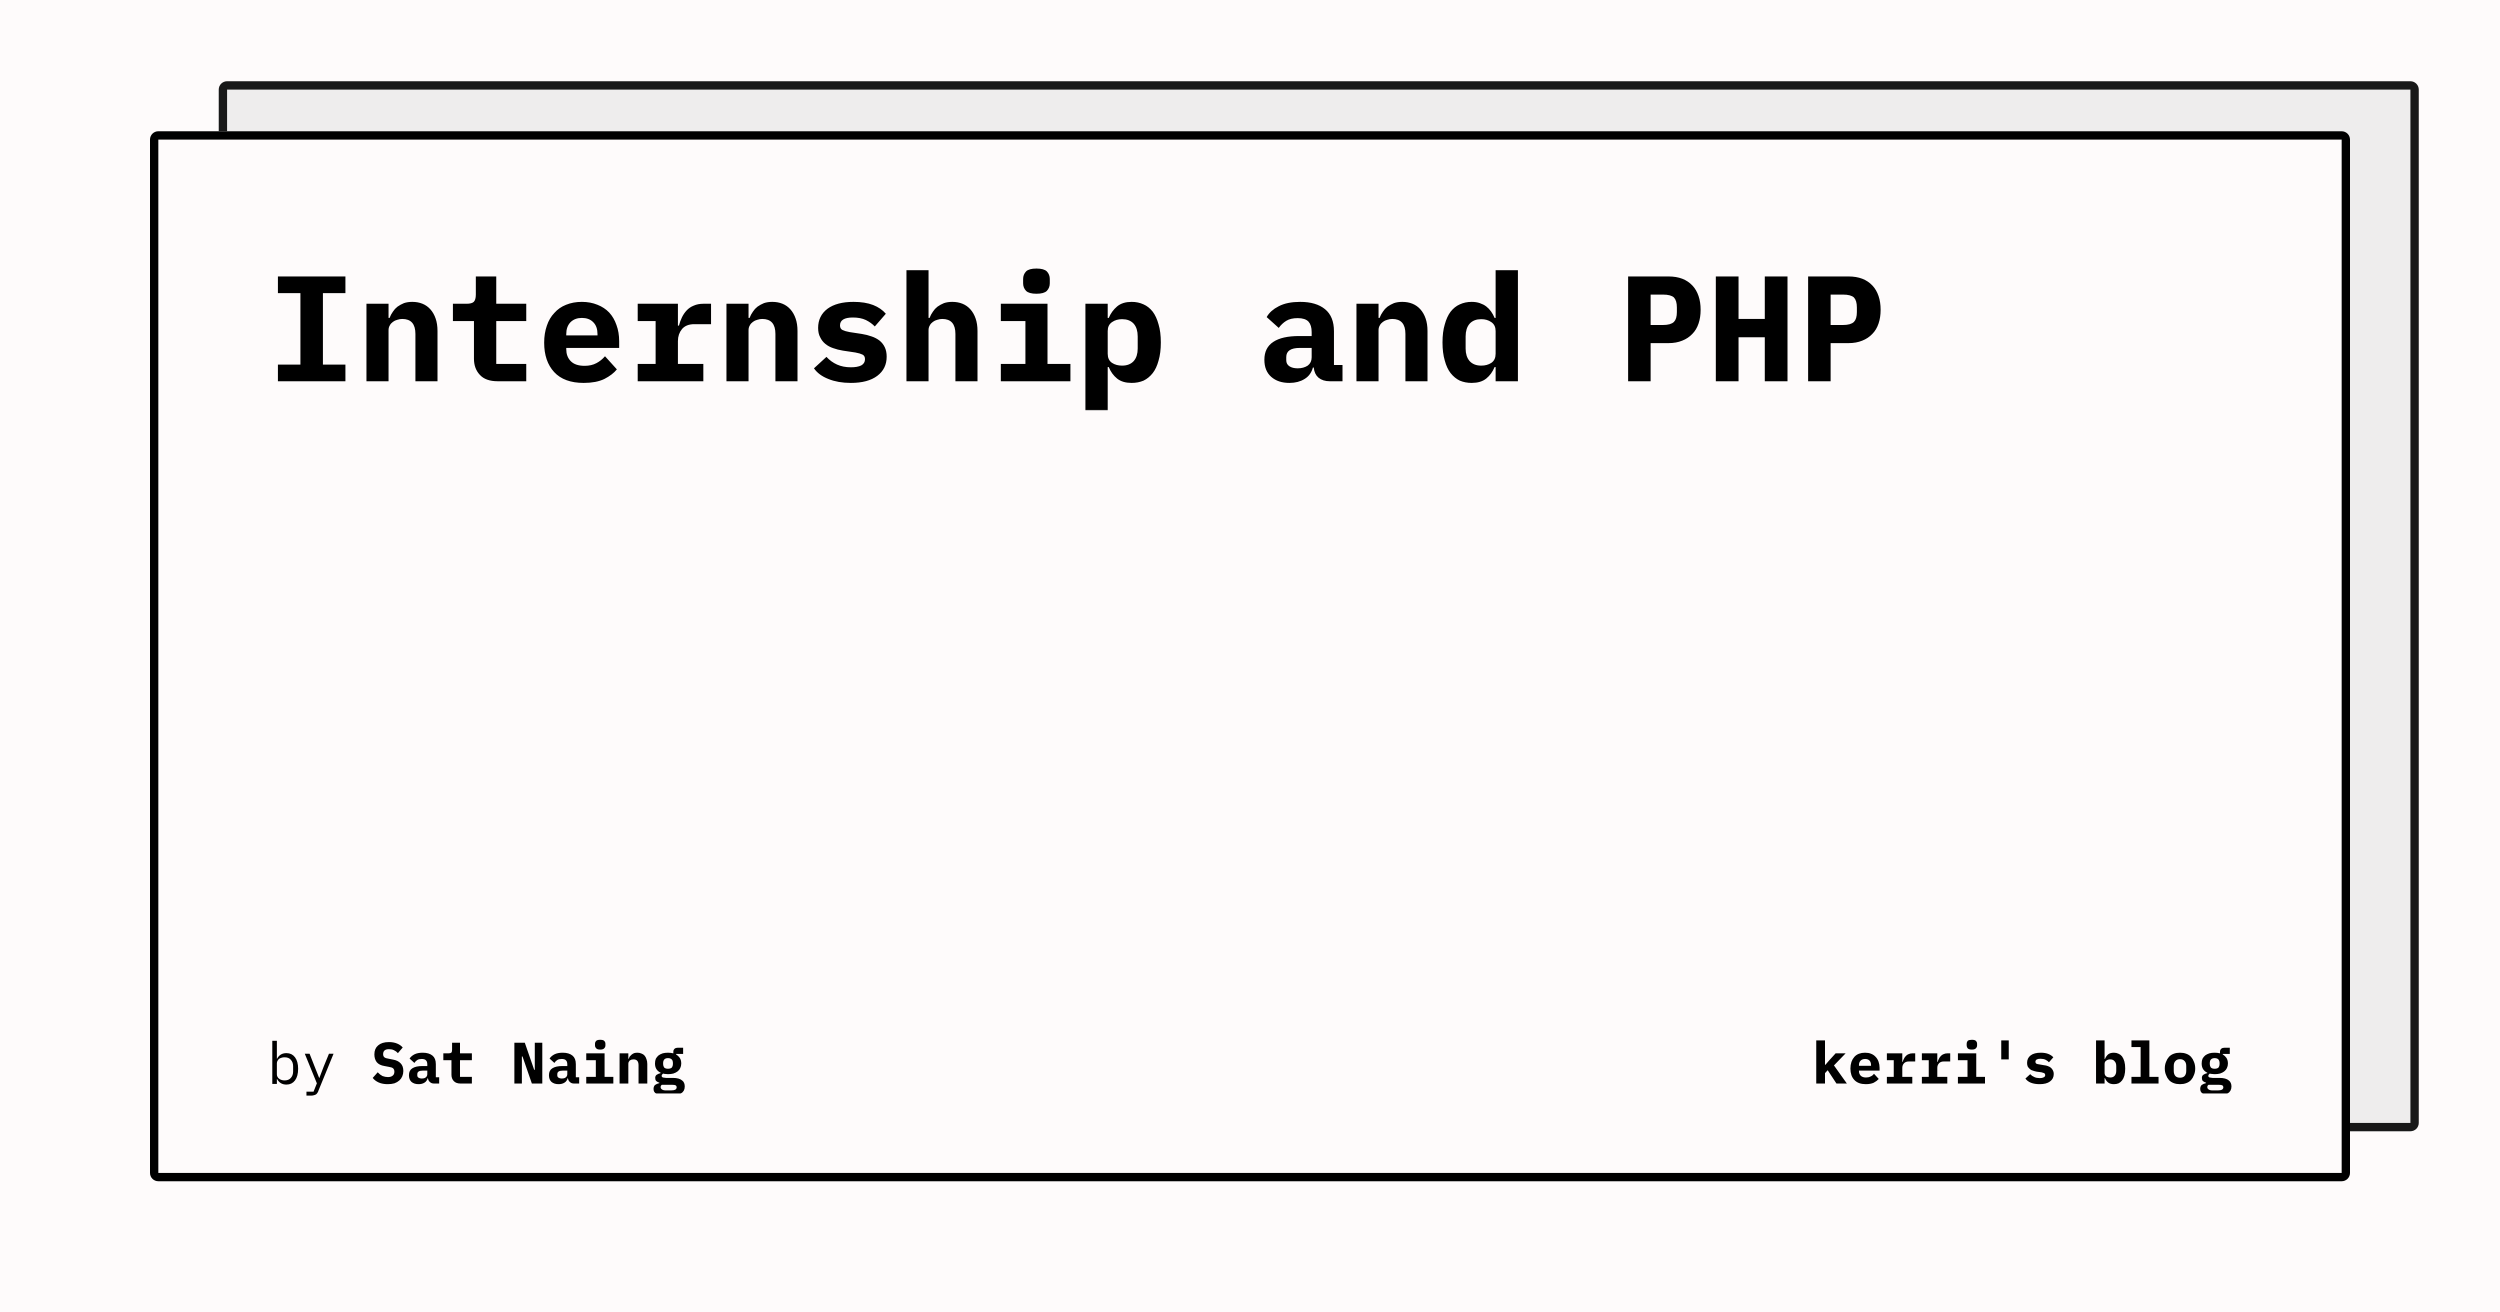 <svg width="1200" height="630" viewBox="0 0 1200 630" xmlns="http://www.w3.org/2000/svg"><mask id="satori_om-id"><rect x="0" y="0" width="1200" height="630" fill="#fff"/></mask><rect x="0" y="0" width="1200" height="630" fill="#fefbfb"/><defs><clipPath id="satori_bc-id-0"><path x="105" y="39" width="1056" height="504" d="M109,39 h1048 a4,4 0 0 1 4,4 v496 a4,4 0 0 1 -4,4 h-1048 a4,4 0 0 1 -4,-4 v-496 a4,4 0 0 1 4,-4"/></clipPath></defs><mask id="satori_om-id-0"><rect x="109" y="43" width="1048" height="496" fill="#fff"/><path width="1056" height="504" fill="none" stroke="#000" stroke-width="8" d="M106.172,40.172 A4,4 0 0 1 109,39 h1048 a4,4 0 0 1 4,4 v496 a4,4 0 0 1 -4,4 h-1048 a4,4 0 0 1 -4,-4 v-496 A4,4 0 0 1 106.172,40.172"/></mask><g opacity="0.9"><path x="105" y="39" width="1056" height="504" fill="#ecebeb" d="M109,39 h1048 a4,4 0 0 1 4,4 v496 a4,4 0 0 1 -4,4 h-1048 a4,4 0 0 1 -4,-4 v-496 a4,4 0 0 1 4,-4"/><path width="1056" height="504" clip-path="url(#satori_bc-id-0)" fill="none" stroke="#000" stroke-width="8" d="M106.172,40.172 A4,4 0 0 1 109,39 h1048 a4,4 0 0 1 4,4 v496 a4,4 0 0 1 -4,4 h-1048 a4,4 0 0 1 -4,-4 v-496 A4,4 0 0 1 106.172,40.172"/></g><defs><clipPath id="satori_bc-id-1"><path x="72" y="63" width="1056" height="504" d="M76,63 h1048 a4,4 0 0 1 4,4 v496 a4,4 0 0 1 -4,4 h-1048 a4,4 0 0 1 -4,-4 v-496 a4,4 0 0 1 4,-4"/></clipPath></defs><mask id="satori_om-id-1"><rect x="76" y="67" width="1048" height="496" fill="#fff"/><path width="1056" height="504" fill="none" stroke="#000" stroke-width="8" d="M73.172,64.172 A4,4 0 0 1 76,63 h1048 a4,4 0 0 1 4,4 v496 a4,4 0 0 1 -4,4 h-1048 a4,4 0 0 1 -4,-4 v-496 A4,4 0 0 1 73.172,64.172"/></mask><path x="72" y="63" width="1056" height="504" fill="#fefbfb" d="M76,63 h1048 a4,4 0 0 1 4,4 v496 a4,4 0 0 1 -4,4 h-1048 a4,4 0 0 1 -4,-4 v-496 a4,4 0 0 1 4,-4"/><path width="1056" height="504" clip-path="url(#satori_bc-id-1)" fill="none" stroke="#000" stroke-width="8" d="M73.172,64.172 A4,4 0 0 1 76,63 h1048 a4,4 0 0 1 4,4 v496 a4,4 0 0 1 -4,4 h-1048 a4,4 0 0 1 -4,-4 v-496 A4,4 0 0 1 73.172,64.172"/><mask id="satori_om-id-1-0"><rect x="128" y="87" width="944" height="446" fill="#fff"/></mask><clipPath id="satori_cp-id-1-0-0"><rect x="128" y="103" width="944" height="94"/></clipPath><mask id="satori_om-id-1-0-0"><rect x="128" y="103" width="944" height="94" fill="#fff"/></mask><path fill="black" d="M165.8 183.0L133.4 183.0L133.4 175.0L144.2 175.0L144.2 140.7L133.4 140.7L133.4 132.7L165.8 132.7L165.8 140.7L155 140.7L155 175.0L165.8 175.0L165.8 183.0ZM186.5 183.0L175.9 183.0L175.9 145.8L186.5 145.8L186.5 152.6L187.0 152.6Q187.6 151.0 188.6 149.6Q189.5 148.2 190.8 147.2Q192.2 146.2 193.9 145.5Q195.7 144.9 197.9 144.9L197.9 144.9Q200.6 144.9 202.8 145.8Q205.0 146.7 206.6 148.5Q208.2 150.3 209.1 152.9Q210.0 155.5 210.0 158.9L210.0 158.9L210.0 183.0L199.4 183.0L199.4 160.3Q199.4 153.1 193.1 153.1L193.1 153.1Q191.9 153.1 190.7 153.5Q189.5 153.8 188.6 154.5Q187.6 155.2 187.1 156.2Q186.5 157.2 186.5 158.5L186.5 158.5L186.5 183.0ZM252.6 183.0L238.9 183.0Q233.1 183.0 230.3 179.9Q227.5 176.9 227.5 172.2L227.5 172.2L227.5 154.1L217.4 154.1L217.4 145.8L224.0 145.8Q226.4 145.8 227.4 144.9Q228.4 143.9 228.4 141.4L228.4 141.4L228.4 132.7L238.2 132.7L238.2 145.8L252.6 145.8L252.6 154.1L238.2 154.1L238.2 174.7L252.6 174.7L252.6 183.0ZM280.2 183.8L280.2 183.8Q270.8 183.8 266.0 178.6Q261.2 173.4 261.2 164.5L261.2 164.5Q261.2 160.0 262.5 156.3Q263.7 152.7 266.1 150.2Q268.4 147.6 271.7 146.3Q275.1 144.9 279.3 144.9L279.3 144.9Q283.4 144.9 286.8 146.3Q290.1 147.6 292.4 150.0Q294.7 152.5 295.9 156.0Q297.2 159.5 297.2 163.8L297.2 163.8L297.2 167.0L271.8 167.0L271.8 167.6Q271.8 171.2 274.0 173.4Q276.2 175.6 280.6 175.6L280.6 175.6Q283.9 175.6 286.3 174.3Q288.6 173.1 290.4 171.0L290.4 171.0L296.1 177.3Q294.0 179.9 290.1 181.9Q286.2 183.8 280.2 183.8ZM279.3 152.6L279.3 152.6Q275.9 152.6 273.8 154.7Q271.8 156.8 271.8 160.4L271.8 160.4L271.8 161.0L286.8 161.0L286.8 160.4Q286.8 156.7 284.8 154.7Q282.8 152.6 279.3 152.6ZM306.1 183.0L306.1 174.7L314.7 174.7L314.7 154.1L306.1 154.1L306.1 145.8L325.4 145.8L325.4 156.3L325.9 156.3Q326.4 154.3 327.3 152.4Q328.2 150.5 329.6 149.0Q331.0 147.5 333.0 146.7Q335.0 145.8 337.7 145.8L337.7 145.8L341.3 145.8L341.3 155.6L333.3 155.6Q329.4 155.6 327.4 157.9Q325.4 160.3 325.4 163.7L325.4 163.7L325.4 174.7L337.6 174.7L337.6 183.0L306.1 183.0ZM359.3 183.0L348.7 183.0L348.7 145.8L359.3 145.8L359.3 152.6L359.8 152.6Q360.4 151.0 361.4 149.6Q362.3 148.2 363.6 147.2Q365.0 146.2 366.7 145.5Q368.5 144.9 370.7 144.9L370.7 144.9Q373.4 144.9 375.6 145.8Q377.8 146.7 379.4 148.5Q381.0 150.3 381.9 152.9Q382.8 155.5 382.8 158.9L382.8 158.9L382.8 183.0L372.2 183.0L372.2 160.3Q372.2 153.1 365.9 153.1L365.9 153.1Q364.7 153.1 363.5 153.5Q362.3 153.8 361.4 154.5Q360.4 155.2 359.9 156.2Q359.3 157.2 359.3 158.5L359.3 158.5L359.3 183.0ZM408.4 183.8L408.4 183.8Q402.2 183.8 397.6 181.9Q393.0 180.1 390.7 176.8L390.7 176.8L396.7 171.3Q398.9 173.7 401.8 175.0Q404.7 176.3 408.4 176.3L408.4 176.3Q411.6 176.3 413.4 175.4Q415.2 174.4 415.2 172.4L415.2 172.4Q415.2 170.8 414.0 170.2Q412.8 169.6 410.6 169.2L410.6 169.2L404.6 168.3Q402.1 167.9 399.9 167.1Q397.8 166.4 396.2 165.1Q394.6 163.8 393.7 161.9Q392.7 160.1 392.7 157.4L392.7 157.4Q392.7 151.6 397.2 148.2Q401.7 144.9 409.7 144.9L409.7 144.9Q415.2 144.9 419.1 146.4Q422.9 147.9 425.2 150.6L425.2 150.6L419.9 156.7Q418.2 154.9 415.6 153.6Q413.0 152.4 409.4 152.4L409.4 152.4Q403.2 152.4 403.2 156.2L403.2 156.2Q403.2 157.8 404.4 158.4Q405.6 159.0 407.8 159.4L407.8 159.4L413.7 160.3Q416.2 160.7 418.4 161.5Q420.5 162.2 422.2 163.5Q423.8 164.8 424.7 166.7Q425.6 168.6 425.6 171.2L425.6 171.2Q425.6 177.0 421.1 180.4Q416.6 183.8 408.4 183.8ZM435.1 183.0L435.1 129.7L445.7 129.7L445.7 152.6L446.2 152.6Q446.8 151.0 447.8 149.6Q448.7 148.2 450.0 147.2Q451.4 146.2 453.1 145.5Q454.9 144.9 457.1 144.9L457.1 144.9Q459.8 144.9 462.0 145.8Q464.2 146.7 465.8 148.5Q467.4 150.3 468.3 152.9Q469.2 155.5 469.2 158.9L469.2 158.9L469.2 183.0L458.6 183.0L458.6 160.3Q458.6 153.1 452.3 153.1L452.3 153.1Q451.1 153.1 449.9 153.5Q448.7 153.8 447.8 154.5Q446.8 155.2 446.3 156.2Q445.7 157.2 445.7 158.5L445.7 158.5L445.7 183.0L435.1 183.0ZM497.5 141.0L497.5 141.0Q493.9 141.0 492.5 139.6Q491.1 138.1 491.1 136.0L491.1 136.0L491.1 133.9Q491.1 131.8 492.5 130.3Q493.9 128.9 497.5 128.9L497.5 128.9Q501.1 128.9 502.5 130.3Q503.9 131.8 503.9 133.9L503.9 133.9L503.9 136.0Q503.9 138.1 502.5 139.6Q501.1 141.0 497.5 141.0ZM480.4 183.0L480.4 174.7L492.2 174.7L492.2 154.1L480.4 154.1L480.4 145.8L502.8 145.8L502.8 174.7L513.8 174.7L513.8 183.0L480.4 183.0ZM521.0 197.4L521.0 145.8L531.7 145.8L531.7 152.6L532.2 152.6Q533.6 149.3 536.2 147.1Q538.8 144.9 543.2 144.9L543.2 144.9Q546.3 144.9 548.9 146.1Q551.4 147.2 553.3 149.6Q555.1 152.0 556.1 155.7Q557.2 159.3 557.2 164.4L557.2 164.4Q557.2 169.4 556.1 173.1Q555.1 176.8 553.3 179.1Q551.4 181.5 548.9 182.7Q546.3 183.8 543.2 183.8L543.2 183.8Q538.8 183.8 536.2 181.7Q533.6 179.6 532.2 176.2L532.2 176.2L531.7 176.2L531.7 197.4L521.0 197.4ZM538.6 175.5L538.6 175.5Q542.2 175.5 544.2 173.3Q546.1 171.1 546.1 167.3L546.1 167.3L546.1 161.5Q546.1 157.6 544.2 155.4Q542.2 153.2 538.6 153.2L538.6 153.2Q535.8 153.2 533.8 154.6Q531.7 156.0 531.7 158.9L531.7 158.9L531.7 169.8Q531.7 172.8 533.8 174.2Q535.8 175.5 538.6 175.5Z M644.4 183.0L638.3 183.0Q635.0 183.0 632.9 181.3Q630.9 179.6 630.6 176.4L630.6 176.4L630.2 176.4Q629.2 180.1 626.2 181.9Q623.2 183.8 618.9 183.8L618.9 183.8Q613.5 183.8 610.2 180.9Q606.9 178.0 606.9 172.7L606.9 172.7Q606.9 166.9 611.2 164.1Q615.4 161.3 623.6 161.3L623.6 161.3L629.6 161.3L629.6 159.4Q629.6 156.1 628.1 154.4Q626.5 152.7 622.9 152.7L622.9 152.7Q619.5 152.7 617.4 154.0Q615.3 155.3 613.8 157.4L613.8 157.4L608.0 152.2Q609.8 149.0 613.8 147.0Q617.8 144.9 624.1 144.9L624.1 144.9Q631.7 144.9 636.0 148.4Q640.3 151.9 640.3 159.0L640.3 159.0L640.3 175.2L644.4 175.2L644.4 183.0ZM622.9 176.8L622.9 176.8Q625.7 176.8 627.7 175.5Q629.6 174.1 629.6 171.5L629.6 171.5L629.6 167.0L623.9 167.0Q617.4 167.0 617.4 171.4L617.4 171.4L617.4 172.9Q617.4 174.8 618.9 175.8Q620.4 176.8 622.9 176.8ZM661.7 183.0L651.1 183.0L651.1 145.8L661.7 145.8L661.7 152.6L662.2 152.6Q662.8 151.0 663.8 149.6Q664.7 148.2 666.0 147.2Q667.4 146.2 669.1 145.5Q670.9 144.9 673.1 144.9L673.1 144.9Q675.8 144.9 678.0 145.8Q680.2 146.7 681.8 148.5Q683.4 150.3 684.3 152.9Q685.2 155.5 685.2 158.9L685.2 158.9L685.2 183.0L674.6 183.0L674.6 160.3Q674.6 153.1 668.3 153.1L668.3 153.1Q667.1 153.1 665.9 153.5Q664.7 153.8 663.8 154.5Q662.8 155.2 662.3 156.2Q661.7 157.2 661.7 158.5L661.7 158.5L661.7 183.0ZM717.9 183.0L717.9 176.2L717.4 176.2Q716.0 179.6 713.4 181.7Q710.8 183.8 706.4 183.8L706.4 183.8Q703.3 183.8 700.7 182.7Q698.2 181.5 696.3 179.1Q694.5 176.8 693.5 173.1Q692.4 169.4 692.4 164.4L692.4 164.4Q692.4 159.3 693.5 155.7Q694.5 152.0 696.3 149.6Q698.2 147.2 700.7 146.1Q703.3 144.9 706.4 144.9L706.4 144.9Q708.6 144.9 710.3 145.5Q712.1 146.1 713.4 147.1Q714.7 148.1 715.7 149.5Q716.7 150.9 717.4 152.6L717.4 152.6L717.9 152.6L717.9 129.7L728.6 129.7L728.6 183.0L717.9 183.0ZM711.0 175.5L711.0 175.5Q713.8 175.5 715.8 174.2Q717.9 172.8 717.9 169.8L717.9 169.8L717.9 158.9Q717.9 156.0 715.8 154.6Q713.8 153.2 711.0 153.2L711.0 153.2Q707.4 153.2 705.4 155.4Q703.5 157.6 703.5 161.5L703.5 161.5L703.5 167.3Q703.5 171.1 705.4 173.3Q707.4 175.5 711.0 175.5Z M792.3 183.0L781.5 183.0L781.5 132.7L800.9 132.7Q804.6 132.7 807.5 133.8Q810.3 134.9 812.3 137.0Q814.3 139.1 815.3 142.1Q816.3 145.0 816.3 148.7L816.3 148.7Q816.3 152.4 815.3 155.3Q814.3 158.3 812.3 160.3Q810.3 162.4 807.5 163.5Q804.6 164.7 800.9 164.7L800.9 164.7L792.3 164.7L792.3 183.0ZM792.3 141.4L792.3 156.0L798.2 156.0Q802.0 156.0 803.5 154.5Q804.9 153.1 804.9 149.8L804.9 149.8L804.9 147.6Q804.9 144.3 803.5 142.8Q802.0 141.4 798.2 141.4L798.2 141.4L792.3 141.4ZM847.1 183.0L847.1 161.9L834.5 161.9L834.5 183.0L823.6 183.0L823.6 132.7L834.5 132.7L834.5 153.1L847.1 153.1L847.1 132.7L858.0 132.7L858.0 183.0L847.1 183.0ZM878.7 183.0L867.9 183.0L867.9 132.7L887.3 132.7Q891.0 132.7 893.9 133.8Q896.7 134.9 898.7 137.0Q900.7 139.1 901.7 142.1Q902.7 145.0 902.7 148.7L902.7 148.7Q902.7 152.4 901.7 155.3Q900.7 158.3 898.7 160.3Q896.7 162.4 893.9 163.5Q891.0 164.7 887.3 164.7L887.3 164.7L878.7 164.7L878.7 183.0ZM878.7 141.4L878.7 156.0L884.6 156.0Q888.4 156.0 889.9 154.5Q891.3 153.1 891.3 149.8L891.3 149.8L891.3 147.6Q891.3 144.3 889.9 142.8Q888.4 141.4 884.6 141.4L884.6 141.4L878.7 141.4Z " clip-path="url(#satori_cp-id-1-0-0)" mask="url(#satori_om-id-1-0-0)"/><mask id="satori_om-id-1-0-1"><rect x="128" y="489" width="944" height="36" fill="#fff"/></mask><mask id="satori_om-id-1-0-1-0"><rect x="128" y="489" width="202" height="36" fill="#fff"/></mask><path fill="black" d="M130.7 520.3L130.7 499.6L132.9 499.6L132.9 508.2L133.0 508.2Q134.4 505.5 137.5 505.5L137.5 505.5Q140.1 505.5 141.6 507.5Q143.1 509.5 143.1 513.0L143.1 513.0Q143.1 516.6 141.6 518.6Q140.1 520.6 137.5 520.6L137.5 520.6Q134.4 520.6 133.0 517.9L133.0 517.9L132.9 517.9L132.9 520.3L130.7 520.3ZM136.6 518.6L136.6 518.6Q138.6 518.6 139.6 517.4Q140.7 516.2 140.7 514.3L140.7 514.3L140.7 511.8Q140.7 509.9 139.6 508.7Q138.6 507.5 136.6 507.5L136.6 507.5Q135.8 507.5 135.2 507.7Q134.5 507.9 134.0 508.2Q133.5 508.6 133.2 509.2Q132.9 509.7 132.9 510.4L132.9 510.4L132.9 515.7Q132.9 516.4 133.2 516.9Q133.5 517.5 134.0 517.8Q134.5 518.2 135.2 518.4Q135.8 518.6 136.6 518.6ZM155.4 511.9L157.9 505.8L160.1 505.8L152.9 523.4Q152.7 524.1 152.4 524.5Q152.1 525.0 151.7 525.3Q151.2 525.6 150.7 525.7Q150.1 525.9 149.3 525.9L149.3 525.9L147.1 525.9L147.1 524.0L150.5 524.0L152.1 520.0L146.3 505.8L148.6 505.8L151.0 511.9L153.2 517.4L153.3 517.4L155.4 511.9Z "/><mask id="satori_om-id-1-0-1-0-1"><rect x="162" y="489" width="17" height="36" fill="#fff"/></mask><clipPath id="satori_cp-id-1-0-1-0-2"><rect x="178" y="489" width="151" height="36"/></clipPath><mask id="satori_om-id-1-0-1-0-2"><rect x="178" y="489" width="151" height="36" fill="#fff"/></mask><path fill="black" d="M186.1 520.4L186.1 520.4Q183.6 520.4 181.8 519.6Q180.0 518.8 178.9 517.4L178.9 517.4L181.3 514.7Q182.4 515.9 183.6 516.5Q184.9 517.0 186.2 517.0L186.2 517.0Q187.7 517.0 188.5 516.3Q189.3 515.7 189.3 514.4L189.3 514.4Q189.3 513.4 188.7 512.8Q188.1 512.3 186.7 512.1L186.7 512.1L184.6 511.7Q182.0 511.3 180.8 509.8Q179.7 508.3 179.7 506.1L179.7 506.1Q179.7 503.3 181.5 501.8Q183.3 500.2 186.7 500.2L186.7 500.2Q188.9 500.2 190.6 500.9Q192.3 501.6 193.3 502.8L193.3 502.8L191.0 505.5Q190.2 504.6 189.1 504.1Q188.1 503.6 186.7 503.6L186.7 503.6Q183.9 503.6 183.9 506.0L183.9 506.0Q183.9 507.0 184.5 507.5Q185.1 508.0 186.6 508.2L186.6 508.2L188.6 508.6Q191.0 509.0 192.3 510.4Q193.6 511.7 193.6 514.1L193.6 514.1Q193.6 515.4 193.1 516.6Q192.6 517.8 191.7 518.6Q190.7 519.5 189.3 520.0Q187.9 520.4 186.1 520.4ZM210.8 520.1L208.4 520.1Q207.1 520.1 206.4 519.4Q205.6 518.8 205.4 517.5L205.4 517.5L205.3 517.5Q204.9 519.0 203.7 519.7Q202.6 520.4 200.9 520.4L200.9 520.4Q198.8 520.4 197.5 519.3Q196.3 518.2 196.3 516.1L196.3 516.1Q196.3 513.8 197.9 512.8Q199.6 511.7 202.8 511.7L202.8 511.7L205.1 511.7L205.1 510.9Q205.1 509.6 204.5 509.0Q203.9 508.3 202.4 508.3L202.4 508.3Q201.1 508.3 200.3 508.8Q199.5 509.3 198.9 510.2L198.9 510.2L196.6 508.1Q197.4 506.9 198.9 506.1Q200.5 505.3 202.9 505.3L202.9 505.3Q205.9 505.3 207.6 506.7Q209.2 508.0 209.2 510.8L209.2 510.8L209.2 517.1L210.8 517.1L210.8 520.1ZM202.5 517.7L202.5 517.7Q203.6 517.7 204.3 517.2Q205.1 516.6 205.1 515.6L205.1 515.6L205.1 513.9L202.9 513.9Q200.3 513.9 200.3 515.6L200.3 515.6L200.3 516.2Q200.3 516.9 200.9 517.3Q201.5 517.7 202.5 517.7ZM226.5 520.1L221.1 520.1Q218.9 520.1 217.8 518.9Q216.7 517.7 216.7 515.9L216.7 515.9L216.7 508.9L212.8 508.9L212.8 505.6L215.3 505.6Q216.2 505.6 216.6 505.3Q217.0 504.9 217.0 503.9L217.0 503.9L217.0 500.5L220.8 500.5L220.8 505.6L226.5 505.6L226.5 508.9L220.8 508.9L220.8 516.9L226.5 516.9L226.5 520.1Z M255.3 520.1L250.8 507.1L250.5 507.1L250.5 520.1L246.9 520.1L246.9 500.5L251.9 500.5L256.4 513.5L256.7 513.5L256.7 500.5L260.3 500.5L260.3 520.1L255.3 520.1ZM278.0 520.1L275.6 520.1Q274.3 520.1 273.6 519.4Q272.8 518.8 272.6 517.5L272.6 517.5L272.5 517.5Q272.1 519.0 270.9 519.7Q269.8 520.4 268.1 520.4L268.1 520.4Q266.0 520.4 264.7 519.3Q263.5 518.2 263.5 516.1L263.5 516.1Q263.5 513.8 265.1 512.8Q266.8 511.7 270.0 511.7L270.0 511.7L272.3 511.7L272.3 510.9Q272.3 509.6 271.7 509.0Q271.1 508.3 269.6 508.3L269.6 508.3Q268.3 508.3 267.5 508.8Q266.7 509.3 266.1 510.2L266.1 510.2L263.8 508.1Q264.6 506.9 266.1 506.1Q267.7 505.3 270.1 505.3L270.1 505.3Q273.1 505.3 274.8 506.7Q276.4 508.0 276.4 510.8L276.4 510.8L276.4 517.1L278.0 517.1L278.0 520.1ZM269.7 517.7L269.7 517.7Q270.8 517.7 271.5 517.2Q272.3 516.6 272.3 515.6L272.3 515.6L272.3 513.9L270.1 513.9Q267.5 513.9 267.5 515.6L267.5 515.6L267.5 516.2Q267.5 516.9 268.1 517.3Q268.7 517.7 269.7 517.7ZM288.1 503.8L288.1 503.8Q286.7 503.8 286.2 503.2Q285.6 502.6 285.6 501.8L285.6 501.8L285.6 501.0Q285.6 500.2 286.2 499.6Q286.7 499.1 288.1 499.1L288.1 499.1Q289.5 499.1 290.0 499.6Q290.6 500.2 290.6 501.0L290.6 501.0L290.6 501.8Q290.6 502.6 290.0 503.2Q289.5 503.8 288.1 503.8ZM281.4 520.1L281.4 516.9L286.0 516.9L286.0 508.9L281.4 508.9L281.4 505.6L290.2 505.6L290.2 516.9L294.4 516.9L294.4 520.1L281.4 520.1ZM301.6 520.1L297.4 520.1L297.4 505.6L301.6 505.6L301.6 508.3L301.7 508.3Q302.0 507.7 302.3 507.1Q302.7 506.6 303.2 506.2Q303.7 505.8 304.4 505.5Q305.1 505.3 306.0 505.3L306.0 505.3Q307.0 505.3 307.9 505.7Q308.8 506.0 309.4 506.7Q310.0 507.4 310.3 508.4Q310.7 509.4 310.7 510.7L310.7 510.7L310.7 520.1L306.5 520.1L306.5 511.3Q306.5 508.5 304.1 508.5L304.1 508.5Q303.6 508.5 303.2 508.6Q302.7 508.8 302.3 509.0Q302.0 509.3 301.8 509.7Q301.6 510.1 301.6 510.6L301.6 510.6L301.6 520.1ZM328.7 521.5L328.7 521.5Q328.7 523.8 326.8 524.9Q324.9 526.0 320.7 526.0L320.7 526.0Q318.6 526.0 317.3 525.8Q316.0 525.6 315.2 525.1Q314.4 524.7 314.0 524.0Q313.7 523.4 313.7 522.7L313.7 522.7Q313.7 521.5 314.4 520.8Q315.2 520.2 316.5 519.9L316.5 519.9L316.5 519.7Q315.6 519.4 315.0 518.9Q314.5 518.4 314.5 517.4L314.5 517.4Q314.5 516.4 315.2 515.9Q315.9 515.4 317.1 515.1L317.1 515.1L317.1 514.9Q315.8 514.3 315.1 513.2Q314.4 512.1 314.4 510.5L314.4 510.5Q314.4 509.2 314.8 508.2Q315.3 507.3 316.1 506.6Q316.9 506.0 318.1 505.6Q319.2 505.3 320.6 505.3L320.6 505.3Q322.0 505.3 323.2 505.6L323.2 505.6L323.2 504.8Q323.2 504.0 323.8 503.4Q324.4 502.9 325.4 502.9L325.4 502.9L327.9 502.9L327.9 505.9L324.5 505.9L324.5 506.1Q325.6 506.8 326.3 507.8Q327.0 508.9 327.0 510.5L327.0 510.5Q327.0 511.7 326.5 512.7Q326.1 513.6 325.2 514.3Q324.4 514.9 323.2 515.3Q322.1 515.6 320.6 515.6L320.6 515.6Q320.0 515.6 319.4 515.5Q318.8 515.5 318.3 515.3L318.3 515.3Q318.0 515.5 317.8 515.8Q317.6 516.0 317.6 516.4L317.6 516.4Q317.6 516.7 317.7 516.9Q317.9 517.1 318.2 517.2Q318.5 517.3 318.9 517.3Q319.3 517.4 319.7 517.4L319.7 517.4L323.0 517.4Q324.5 517.4 325.6 517.7Q326.7 518.0 327.4 518.6Q328.1 519.1 328.4 519.9Q328.7 520.6 328.7 521.5ZM324.8 521.9L324.8 521.9Q324.8 521.3 324.4 521.0Q323.9 520.7 322.6 520.7L322.6 520.7L317.7 520.7Q317.1 521.1 317.1 521.8L317.1 521.8Q317.1 522.5 317.7 522.9Q318.3 523.4 319.7 523.4L319.7 523.4L322.1 523.4Q323.5 523.4 324.2 523.0Q324.8 522.6 324.8 521.9ZM320.6 513.0L320.6 513.0Q321.9 513.0 322.5 512.4Q323.0 511.7 323.0 510.8L323.0 510.8L323.0 510.1Q323.0 509.2 322.5 508.6Q321.9 507.9 320.6 507.9L320.6 507.9Q319.4 507.9 318.8 508.6Q318.3 509.2 318.3 510.1L318.3 510.1L318.3 510.8Q318.3 511.7 318.8 512.4Q319.4 513.0 320.6 513.0Z " clip-path="url(#satori_cp-id-1-0-1-0-2)" mask="url(#satori_om-id-1-0-1-0-2)"/><clipPath id="satori_cp-id-1-0-1-1"><rect x="870" y="489" width="202" height="36"/></clipPath><mask id="satori_om-id-1-0-1-1"><rect x="870" y="489" width="202" height="36" fill="#fff"/></mask><path fill="black" d="M871.8 520.1L871.8 499.4L876.0 499.4L876.0 511.1L876.2 511.1L878.1 508.9L881.1 505.6L885.9 505.6L880.3 511.4L886.5 520.1L881.5 520.1L877.3 513.7L876.0 515.1L876.0 520.1L871.8 520.1ZM895.6 520.4L895.6 520.4Q892.0 520.4 890.1 518.4Q888.2 516.4 888.2 512.9L888.2 512.9Q888.2 511.2 888.7 509.7Q889.2 508.3 890.1 507.3Q891 506.3 892.3 505.8Q893.6 505.3 895.2 505.3L895.2 505.3Q896.9 505.3 898.1 505.8Q899.4 506.3 900.3 507.3Q901.2 508.2 901.7 509.6Q902.2 511.0 902.2 512.6L902.2 512.6L902.2 513.9L892.3 513.9L892.3 514.1Q892.3 515.5 893.2 516.4Q894.1 517.2 895.7 517.2L895.7 517.2Q897.0 517.2 897.9 516.7Q898.9 516.3 899.5 515.4L899.5 515.4L901.8 517.9Q900.9 518.9 899.4 519.7Q897.9 520.4 895.6 520.4ZM895.3 508.3L895.3 508.3Q893.9 508.3 893.1 509.1Q892.3 509.9 892.3 511.3L892.3 511.3L892.3 511.6L898.1 511.6L898.1 511.3Q898.1 509.9 897.4 509.1Q896.6 508.3 895.3 508.3ZM905.7 520.1L905.7 516.9L909.0 516.9L909.0 508.9L905.7 508.9L905.7 505.6L913.1 505.6L913.1 509.7L913.3 509.7Q913.5 508.9 913.9 508.2Q914.2 507.5 914.8 506.9Q915.3 506.3 916.1 506.0Q916.9 505.6 918.0 505.6L918.0 505.6L919.3 505.6L919.3 509.5L916.3 509.5Q914.7 509.5 913.9 510.4Q913.1 511.3 913.1 512.6L913.1 512.6L913.1 516.9L917.9 516.9L917.9 520.1L905.7 520.1ZM922.5 520.1L922.5 516.9L925.8 516.9L925.8 508.9L922.5 508.9L922.5 505.6L929.9 505.6L929.9 509.7L930.1 509.7Q930.3 508.9 930.7 508.2Q931.0 507.5 931.6 506.9Q932.1 506.3 932.9 506.0Q933.7 505.6 934.8 505.6L934.8 505.6L936.1 505.6L936.1 509.5L933.1 509.5Q931.5 509.5 930.7 510.4Q929.9 511.3 929.9 512.6L929.9 512.6L929.9 516.9L934.7 516.9L934.7 520.1L922.5 520.1ZM946.5 503.8L946.5 503.8Q945.1 503.8 944.5 503.2Q944.0 502.6 944.0 501.8L944.0 501.8L944.0 501.0Q944.0 500.2 944.5 499.6Q945.1 499.1 946.5 499.1L946.5 499.1Q947.9 499.1 948.4 499.6Q949.0 500.2 949.0 501.0L949.0 501.0L949.0 501.8Q949.0 502.6 948.4 503.2Q947.9 503.8 946.5 503.8ZM939.8 520.1L939.8 516.9L944.4 516.9L944.4 508.9L939.8 508.9L939.8 505.6L948.6 505.6L948.6 516.9L952.8 516.9L952.8 520.1L939.8 520.1ZM964.2 508.5L960.6 508.5L960.6 499.4L964.2 499.4L964.2 508.5ZM979.0 520.4L979.0 520.4Q976.6 520.4 974.8 519.7Q973.1 519.0 972.2 517.7L972.2 517.7L974.5 515.6Q975.3 516.5 976.5 517.0Q977.6 517.5 979.1 517.5L979.1 517.5Q980.3 517.5 981.0 517.1Q981.7 516.8 981.7 516.0L981.7 516.0Q981.7 515.4 981.2 515.1Q980.7 514.9 979.9 514.7L979.9 514.7L977.6 514.4Q976.6 514.2 975.8 513.9Q974.9 513.7 974.3 513.1Q973.7 512.6 973.3 511.9Q973.0 511.2 973.0 510.2L973.0 510.2Q973.0 507.9 974.7 506.6Q976.4 505.3 979.6 505.3L979.6 505.3Q981.7 505.3 983.2 505.9Q984.7 506.5 985.6 507.5L985.6 507.5L983.5 509.9Q982.9 509.2 981.9 508.7Q980.9 508.2 979.4 508.2L979.4 508.2Q977.0 508.2 977.0 509.7L977.0 509.7Q977.0 510.3 977.5 510.6Q978.0 510.8 978.8 510.9L978.8 510.9L981.1 511.3Q982.1 511.4 982.9 511.7Q983.8 512.0 984.4 512.5Q985.0 513.0 985.4 513.8Q985.8 514.5 985.8 515.5L985.8 515.5Q985.8 517.8 984.0 519.1Q982.3 520.4 979.0 520.4Z M1006.1 520.1L1006.1 499.4L1010.2 499.4L1010.2 508.3L1010.4 508.3Q1010.9 507.0 1011.9 506.1Q1012.9 505.3 1014.7 505.3L1014.7 505.3Q1015.9 505.3 1016.9 505.8Q1017.9 506.2 1018.6 507.1Q1019.3 508.1 1019.7 509.5Q1020.1 510.9 1020.1 512.9L1020.1 512.9Q1020.1 514.8 1019.7 516.3Q1019.3 517.7 1018.6 518.6Q1017.9 519.5 1016.9 520.0Q1015.9 520.4 1014.7 520.4L1014.7 520.4Q1012.9 520.4 1011.9 519.6Q1010.9 518.8 1010.4 517.5L1010.4 517.5L1010.2 517.5L1010.2 520.1L1006.1 520.1ZM1012.9 517.2L1012.9 517.2Q1014.3 517.2 1015.0 516.4Q1015.8 515.5 1015.8 514.0L1015.8 514.0L1015.8 511.7Q1015.8 510.2 1015.0 509.4Q1014.3 508.5 1012.9 508.5L1012.9 508.5Q1011.8 508.5 1011.0 509.1Q1010.2 509.6 1010.2 510.7L1010.2 510.7L1010.2 515.0Q1010.2 516.1 1011.0 516.7Q1011.8 517.2 1012.9 517.2ZM1023.1 520.1L1023.1 516.9L1027.5 516.9L1027.5 502.6L1023.1 502.6L1023.1 499.4L1031.7 499.4L1031.7 516.9L1036.1 516.9L1036.1 520.1L1023.1 520.1ZM1046.4 520.4L1046.4 520.4Q1044.7 520.4 1043.4 519.9Q1042.0 519.4 1041.1 518.4Q1040.2 517.4 1039.7 516.0Q1039.1 514.6 1039.1 512.9L1039.1 512.9Q1039.1 511.1 1039.7 509.7Q1040.2 508.3 1041.1 507.3Q1042.0 506.3 1043.4 505.8Q1044.7 505.3 1046.4 505.3L1046.4 505.3Q1048.1 505.3 1049.4 505.8Q1050.8 506.3 1051.7 507.3Q1052.6 508.3 1053.1 509.7Q1053.7 511.1 1053.7 512.9L1053.7 512.9Q1053.7 514.6 1053.1 516.0Q1052.6 517.4 1051.7 518.4Q1050.8 519.4 1049.4 519.9Q1048.1 520.4 1046.4 520.4ZM1046.4 517.3L1046.4 517.3Q1047.8 517.3 1048.6 516.5Q1049.4 515.6 1049.4 514.0L1049.4 514.0L1049.4 511.7Q1049.4 510.1 1048.6 509.3Q1047.8 508.4 1046.4 508.4L1046.4 508.4Q1045 508.4 1044.2 509.3Q1043.4 510.1 1043.4 511.7L1043.4 511.7L1043.4 514.0Q1043.4 515.6 1044.2 516.5Q1045 517.3 1046.4 517.3ZM1071.1 521.5L1071.1 521.5Q1071.1 523.8 1069.2 524.9Q1067.3 526.0 1063.1 526.0L1063.1 526.0Q1061.0 526.0 1059.7 525.8Q1058.4 525.6 1057.6 525.1Q1056.8 524.7 1056.4 524.0Q1056.1 523.4 1056.1 522.7L1056.1 522.7Q1056.1 521.5 1056.8 520.8Q1057.6 520.2 1058.9 519.9L1058.9 519.9L1058.9 519.7Q1058.0 519.4 1057.4 518.9Q1056.9 518.4 1056.9 517.4L1056.9 517.4Q1056.9 516.4 1057.6 515.9Q1058.3 515.4 1059.5 515.1L1059.5 515.1L1059.5 514.9Q1058.2 514.3 1057.5 513.2Q1056.8 512.1 1056.8 510.5L1056.8 510.5Q1056.8 509.2 1057.2 508.2Q1057.7 507.3 1058.5 506.6Q1059.3 506.0 1060.5 505.6Q1061.6 505.3 1063.0 505.3L1063.0 505.3Q1064.4 505.3 1065.6 505.6L1065.6 505.6L1065.6 504.8Q1065.6 504.0 1066.2 503.4Q1066.8 502.9 1067.8 502.9L1067.8 502.9L1070.3 502.9L1070.3 505.9L1066.9 505.9L1066.9 506.1Q1068.0 506.8 1068.7 507.8Q1069.4 508.9 1069.4 510.5L1069.4 510.5Q1069.4 511.7 1068.9 512.7Q1068.5 513.6 1067.6 514.3Q1066.8 514.9 1065.6 515.3Q1064.5 515.6 1063.0 515.6L1063.0 515.6Q1062.4 515.6 1061.8 515.5Q1061.2 515.5 1060.7 515.3L1060.7 515.3Q1060.4 515.5 1060.2 515.8Q1060.0 516.0 1060.0 516.4L1060.0 516.4Q1060.0 516.7 1060.1 516.9Q1060.3 517.1 1060.6 517.2Q1060.9 517.3 1061.3 517.3Q1061.7 517.4 1062.1 517.4L1062.1 517.4L1065.4 517.4Q1066.9 517.4 1068.0 517.7Q1069.1 518.0 1069.8 518.6Q1070.5 519.1 1070.8 519.9Q1071.1 520.6 1071.1 521.5ZM1067.2 521.9L1067.2 521.9Q1067.2 521.3 1066.8 521.0Q1066.3 520.7 1065.0 520.7L1065.0 520.7L1060.1 520.7Q1059.5 521.1 1059.5 521.8L1059.5 521.8Q1059.5 522.5 1060.1 522.9Q1060.7 523.4 1062.1 523.4L1062.1 523.4L1064.5 523.4Q1065.9 523.4 1066.6 523.0Q1067.2 522.6 1067.2 521.9ZM1063.0 513.0L1063.0 513.0Q1064.3 513.0 1064.9 512.4Q1065.4 511.7 1065.4 510.8L1065.4 510.8L1065.4 510.1Q1065.4 509.2 1064.9 508.6Q1064.3 507.9 1063.0 507.9L1063.0 507.9Q1061.8 507.9 1061.2 508.6Q1060.7 509.2 1060.7 510.1L1060.7 510.1L1060.7 510.8Q1060.7 511.7 1061.2 512.4Q1061.8 513.0 1063.0 513.0Z " clip-path="url(#satori_cp-id-1-0-1-1)" mask="url(#satori_om-id-1-0-1-1)"/></svg>